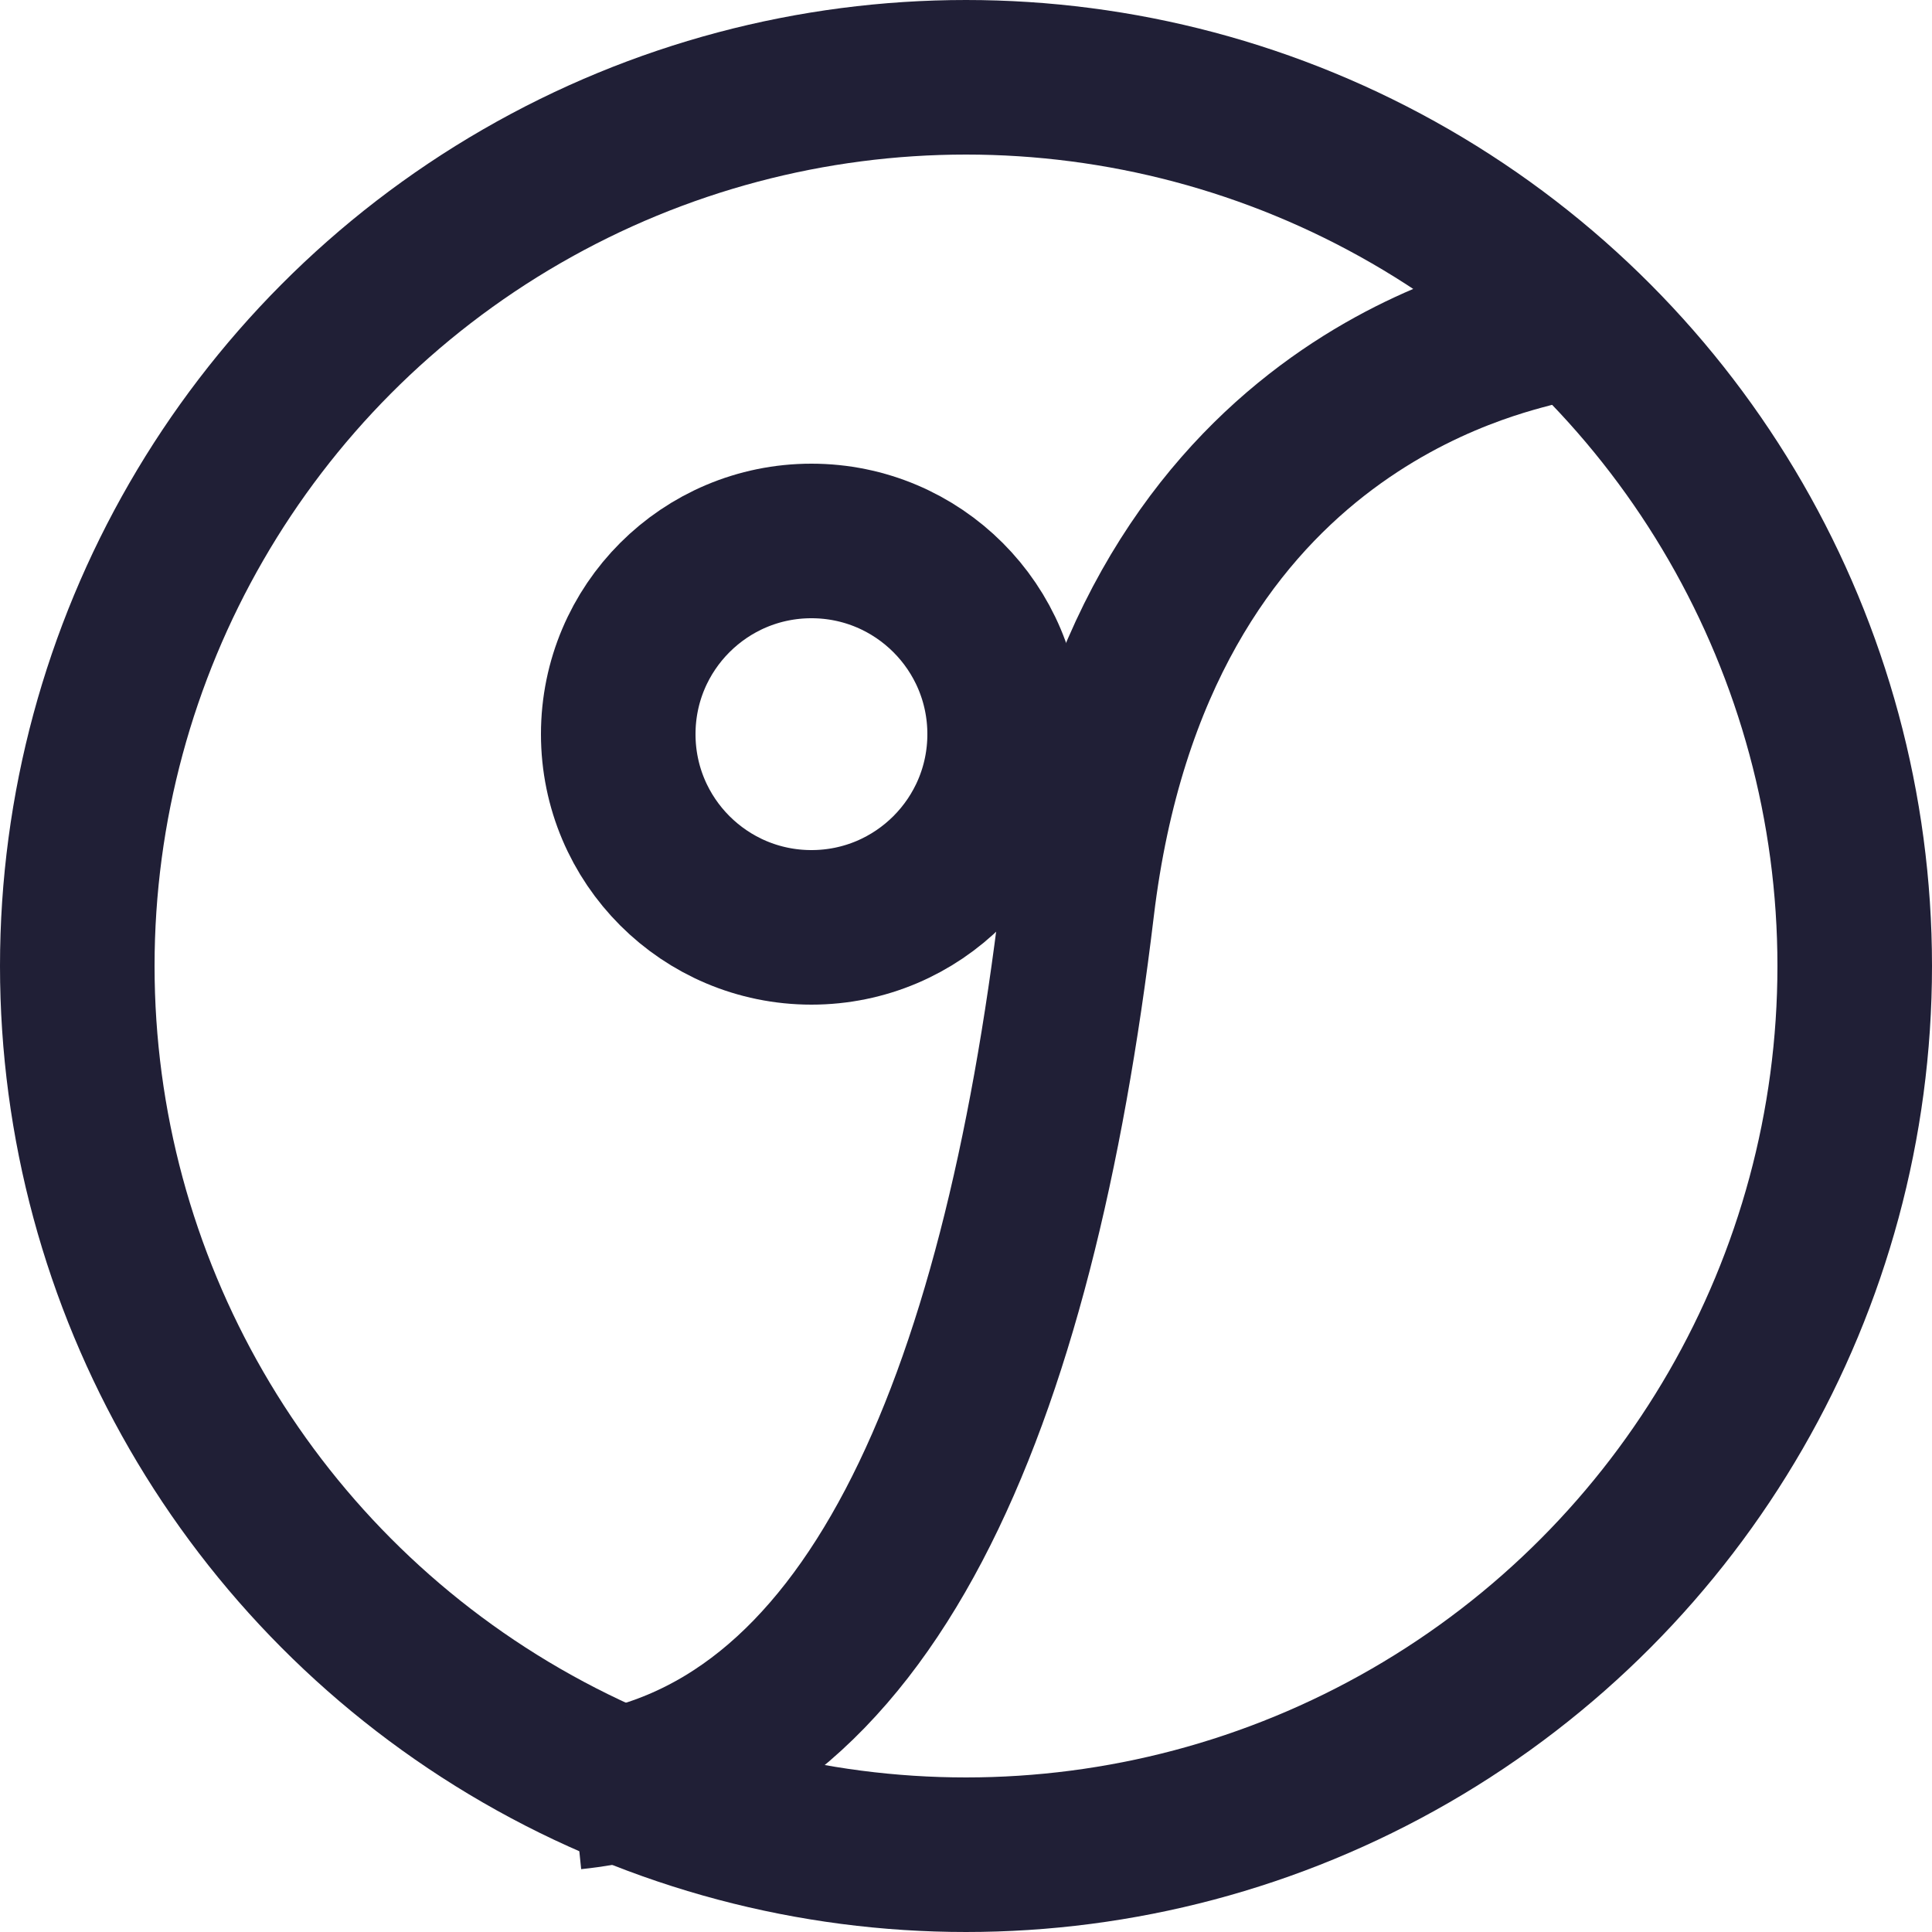 <svg xmlns="http://www.w3.org/2000/svg" viewBox="0 0 25 25">
  <defs>
    <style>
      .cls-1, .cls-3 {
        fill: none;
      }

      .cls-1 {
        stroke: #201f36;
        stroke-width: 2px;
      }

      .cls-2 {
        stroke: none;
      }
    </style>
  </defs>
  <g id="Group_10515" data-name="Group 10515" transform="translate(-138 -394)">
    <g id="Ellipse_33" data-name="Ellipse 33" class="cls-1" transform="translate(138 394)">
      <circle class="cls-2" cx="12.5" cy="12.5" r="12.5"/>
      <circle class="cls-3" cx="12.5" cy="12.5" r="11.5"/>
    </g>
    <g id="Ellipse_34" data-name="Ellipse 34" class="cls-1" transform="translate(145 400)">
      <circle class="cls-2" cx="3.5" cy="3.5" r="3.5"/>
      <circle class="cls-3" cx="3.5" cy="3.5" r="2.5"/>
    </g>
    <path id="Path_231" data-name="Path 231" class="cls-1" d="M2109.943,393.241c-.519.154-5.233,1.048-6.006,7.5s-2.688,11.057-6.519,11.451" transform="translate(-1952 5)"/>
  </g>
</svg>
